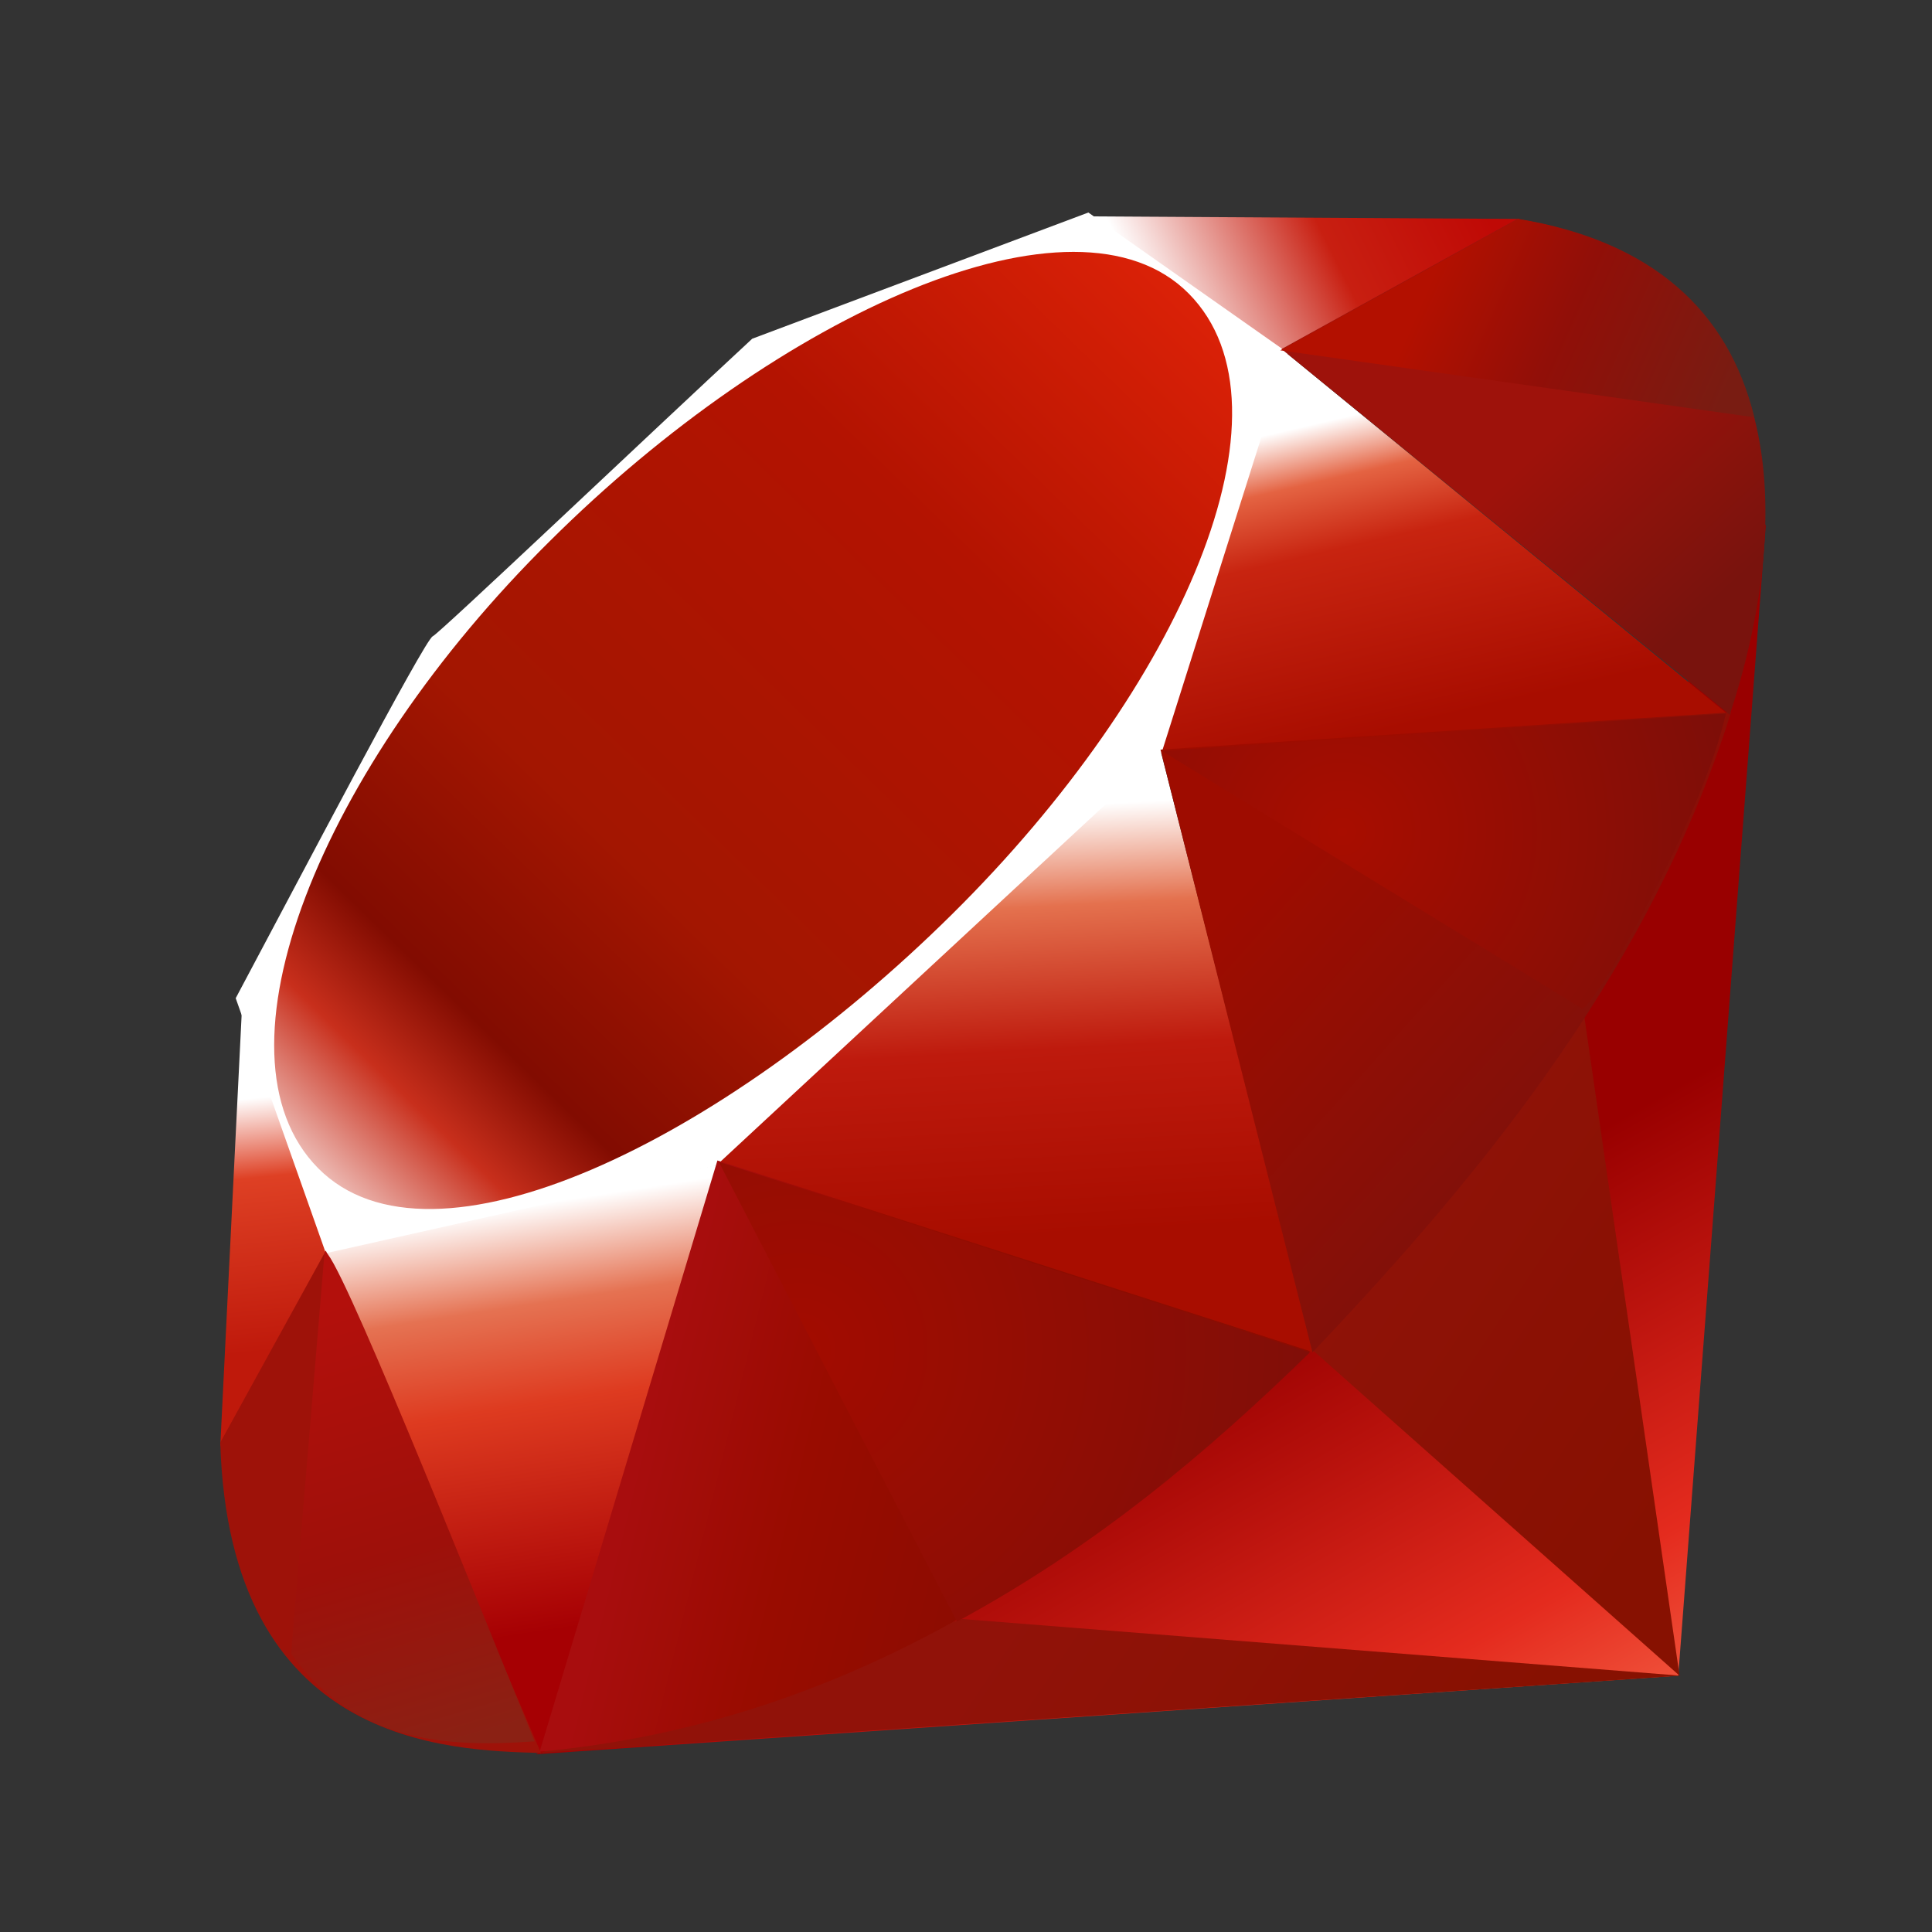 <?xml version="1.0" encoding="utf-8"?>
<!-- Generator: Adobe Illustrator 25.0.1, SVG Export Plug-In . SVG Version: 6.00 Build 0)  -->
<svg version="1.0"
	 id="Layer_1" xmlns:cc="http://creativecommons.org/ns#" xmlns:dc="http://purl.org/dc/elements/1.1/" xmlns:inkscape="http://www.inkscape.org/namespaces/inkscape" xmlns:rdf="http://www.w3.org/1999/02/22-rdf-syntax-ns#" xmlns:sodipodi="http://sodipodi.sourceforge.net/DTD/sodipodi-0.dtd" xmlns:svg="http://www.w3.org/2000/svg"
	 xmlns="http://www.w3.org/2000/svg" xmlns:xlink="http://www.w3.org/1999/xlink" x="0px" y="0px" width="150px" height="150px"
	 viewBox="0 0 150 150" enable-background="new 0 0 150 150" xml:space="preserve">
<rect x="0" y="0" width="150" height="150" fill="#333333" stroke="none"/>
<sodipodi:namedview  bordercolor="#666666" borderopacity="1" gridtolerance="10" guidetolerance="10" id="namedview3487" inkscape:current-layer="Layer_1" inkscape:cx="99.065005" inkscape:cy="98.790004" inkscape:pageopacity="0" inkscape:pageshadow="2" inkscape:window-height="1124" inkscape:window-maximized="0" inkscape:window-width="1036" inkscape:window-x="882" inkscape:window-y="24" inkscape:zoom="1.3412289" objecttolerance="10" pagecolor="#ffffff" showgrid="false">
	</sodipodi:namedview>
<linearGradient id="polygon3282_1_" gradientUnits="userSpaceOnUse" x1="122.545" y1="5.368" x2="97.23" y2="50.063" gradientTransform="matrix(1 0 0 -1 0 152.42)">
	<stop  offset="0" style="stop-color:#FB7655"/>
	<stop  offset="0" style="stop-color:#FB7655"/>
	<stop  offset="0.41" style="stop-color:#E42B1E"/>
	<stop  offset="0.99" style="stop-color:#990000"/>
	<stop  offset="1" style="stop-color:#990000"/>
</linearGradient>
<polygon id="polygon3282" fill-rule="evenodd" clip-rule="evenodd" fill="url(#polygon3282_1_)" points="110.1,95.5 41.6,136.2
	130.3,130.1 137.1,40.7 "/>
<linearGradient id="polygon3293_1_" gradientUnits="userSpaceOnUse" x1="135.156" y1="42.914" x2="102.53" y2="64.808" gradientTransform="matrix(1 0 0 -1 0 152.42)">
	<stop  offset="0" style="stop-color:#871101"/>
	<stop  offset="0" style="stop-color:#871101"/>
	<stop  offset="0.99" style="stop-color:#911209"/>
	<stop  offset="1" style="stop-color:#911209"/>
</linearGradient>
<polygon id="polygon3293" fill-rule="evenodd" clip-rule="evenodd" fill="url(#polygon3293_1_)" points="130.4,130.1 122.8,77.5
	102,104.9 "/>
<linearGradient id="polygon3304_1_" gradientUnits="userSpaceOnUse" x1="109.052" y1="4.013" x2="76.427" y2="25.907" gradientTransform="matrix(1 0 0 -1 0 152.42)">
	<stop  offset="0" style="stop-color:#871101"/>
	<stop  offset="0" style="stop-color:#871101"/>
	<stop  offset="0.99" style="stop-color:#911209"/>
	<stop  offset="1" style="stop-color:#911209"/>
</linearGradient>
<polygon id="polygon3304" fill-rule="evenodd" clip-rule="evenodd" fill="url(#polygon3304_1_)" points="130.5,130.1 74.7,125.7
	41.9,136.1 "/>
<linearGradient id="polygon3319_1_" gradientUnits="userSpaceOnUse" x1="40.552" y1="58.762" x2="45.61" y2="25.892" gradientTransform="matrix(1 0 0 -1 0 152.42)">
	<stop  offset="0" style="stop-color:#FFFFFF"/>
	<stop  offset="0" style="stop-color:#FFFFFF"/>
	<stop  offset="0.23" style="stop-color:#E57252"/>
	<stop  offset="0.46" style="stop-color:#DE3B20"/>
	<stop  offset="0.99" style="stop-color:#A60003"/>
	<stop  offset="1" style="stop-color:#A60003"/>
</linearGradient>
<polygon id="polygon3319" fill-rule="evenodd" clip-rule="evenodd" fill="url(#polygon3319_1_)" points="41.9,136.1 55.9,90.4
	25.2,96.9 "/>
<linearGradient id="polygon3334_1_" gradientUnits="userSpaceOnUse" x1="75.339" y1="89.454" x2="77.203" y2="55.909" gradientTransform="matrix(1 0 0 -1 0 152.42)">
	<stop  offset="0" style="stop-color:#FFFFFF"/>
	<stop  offset="0" style="stop-color:#FFFFFF"/>
	<stop  offset="0.23" style="stop-color:#E4714E"/>
	<stop  offset="0.56" style="stop-color:#BE1A0D"/>
	<stop  offset="0.99" style="stop-color:#A80D00"/>
	<stop  offset="1" style="stop-color:#A80D00"/>
</linearGradient>
<polygon id="polygon3334" fill-rule="evenodd" clip-rule="evenodd" fill="url(#polygon3334_1_)" points="102,105 89.2,54.7
	52.4,89.2 "/>
<linearGradient id="polygon3349_1_" gradientUnits="userSpaceOnUse" x1="106.21" y1="120.461" x2="111.789" y2="96.419" gradientTransform="matrix(1 0 0 -1 0 152.42)">
	<stop  offset="0" style="stop-color:#FFFFFF"/>
	<stop  offset="0" style="stop-color:#FFFFFF"/>
	<stop  offset="0.18" style="stop-color:#E46342"/>
	<stop  offset="0.4" style="stop-color:#C82410"/>
	<stop  offset="0.99" style="stop-color:#A80D00"/>
	<stop  offset="1" style="stop-color:#A80D00"/>
</linearGradient>
<polygon id="polygon3349" fill-rule="evenodd" clip-rule="evenodd" fill="url(#polygon3349_1_)" points="134.2,55.5 99.5,27.1
	89.8,58.4 "/>
<linearGradient id="polygon3362_1_" gradientUnits="userSpaceOnUse" x1="89.175" y1="128.928" x2="113.215" y2="140.948" gradientTransform="matrix(1 0 0 -1 0 152.42)">
	<stop  offset="0" style="stop-color:#FFFFFF"/>
	<stop  offset="0" style="stop-color:#FFFFFF"/>
	<stop  offset="0.54" style="stop-color:#C81F11"/>
	<stop  offset="0.99" style="stop-color:#BF0905"/>
	<stop  offset="1" style="stop-color:#BF0905"/>
</linearGradient>
<polygon id="polygon3362" fill-rule="evenodd" clip-rule="evenodd" fill="url(#polygon3362_1_)" points="118,17 97.5,28.3
	84.6,16.8 "/>
<linearGradient id="polygon3375_1_" gradientUnits="userSpaceOnUse" x1="19.48" y1="67.142" x2="21.458" y2="47.332" gradientTransform="matrix(1 0 0 -1 0 152.42)">
	<stop  offset="0" style="stop-color:#FFFFFF"/>
	<stop  offset="0" style="stop-color:#FFFFFF"/>
	<stop  offset="0.31" style="stop-color:#DE4024"/>
	<stop  offset="0.99" style="stop-color:#BF190B"/>
	<stop  offset="1" style="stop-color:#BF190B"/>
</linearGradient>
<polygon id="polygon3375" fill-rule="evenodd" clip-rule="evenodd" fill="url(#polygon3375_1_)" points="17.1,112.3 25.7,96.6
	18.8,78 "/>
<path id="path3377" inkscape:connector-curvature="0" fill-rule="evenodd" clip-rule="evenodd" fill="#FFFFFF" d="M18.3,77.5l7,19.8
	l30.3-6.8l34.6-32.1l9.8-31L84.5,16.5l-26.1,9.8c-8.2,7.6-24.2,22.8-24.8,23.1C33,49.6,23.1,68.5,18.3,77.5z"/>
<linearGradient id="path3400_1_" gradientUnits="userSpaceOnUse" x1="5.876" y1="41.977" x2="98.888" y2="137.62" gradientTransform="matrix(1 0 0 -1 0 152.42)">
	<stop  offset="0" style="stop-color:#BD0012"/>
	<stop  offset="0" style="stop-color:#BD0012"/>
	<stop  offset="7.000000e-02" style="stop-color:#FFFFFF"/>
	<stop  offset="0.17" style="stop-color:#FFFFFF"/>
	<stop  offset="0.27" style="stop-color:#C82F1C"/>
	<stop  offset="0.33" style="stop-color:#820C01"/>
	<stop  offset="0.46" style="stop-color:#A31601"/>
	<stop  offset="0.72" style="stop-color:#B31301"/>
	<stop  offset="0.99" style="stop-color:#E82609"/>
	<stop  offset="1" style="stop-color:#E82609"/>
</linearGradient>
<path id="path3400" inkscape:connector-curvature="0" fill-rule="evenodd" clip-rule="evenodd" fill="url(#path3400_1_)" d="
	M42.7,42c17.8-17.7,40.8-28.1,49.6-19.2c8.8,8.9-0.5,30.5-18.4,48.2S33.5,99.6,24.7,90.7C15.9,81.8,24.9,59.6,42.7,42z"/>
<linearGradient id="path3413_1_" gradientUnits="userSpaceOnUse" x1="77.121" y1="32.33" x2="49.105" y2="39.245" gradientTransform="matrix(1 0 0 -1 0 152.42)">
	<stop  offset="0" style="stop-color:#8C0C01"/>
	<stop  offset="0" style="stop-color:#8C0C01"/>
	<stop  offset="0.54" style="stop-color:#990C00"/>
	<stop  offset="0.99" style="stop-color:#A80D0E"/>
	<stop  offset="1" style="stop-color:#A80D0E"/>
</linearGradient>
<path id="path3413" inkscape:connector-curvature="0" fill-rule="evenodd" clip-rule="evenodd" fill="url(#path3413_1_)" d="
	M41.9,136l13.8-45.9l46,14.8C85.1,120.5,66.7,133.7,41.9,136z"/>
<linearGradient id="path3424_1_" gradientUnits="userSpaceOnUse" x1="125.242" y1="65.955" x2="100.353" y2="88.262" gradientTransform="matrix(1 0 0 -1 0 152.42)">
	<stop  offset="0" style="stop-color:#7E110B"/>
	<stop  offset="0" style="stop-color:#7E110B"/>
	<stop  offset="0.99" style="stop-color:#9E0C00"/>
	<stop  offset="1" style="stop-color:#9E0C00"/>
</linearGradient>
<path id="path3424" inkscape:connector-curvature="0" fill-rule="evenodd" clip-rule="evenodd" fill="url(#path3424_1_)" d="
	M90.1,58.2l11.8,46.8c13.9-14.6,26.4-30.3,32.5-49.7C134.4,55.3,90.1,58.2,90.1,58.2z"/>
<linearGradient id="path3435_1_" gradientUnits="userSpaceOnUse" x1="134.385" y1="106.884" x2="121.988" y2="120.138" gradientTransform="matrix(1 0 0 -1 0 152.42)">
	<stop  offset="0" style="stop-color:#79130D"/>
	<stop  offset="0" style="stop-color:#79130D"/>
	<stop  offset="0.99" style="stop-color:#9E120B"/>
	<stop  offset="1" style="stop-color:#9E120B"/>
</linearGradient>
<path id="path3435" inkscape:connector-curvature="0" fill-rule="evenodd" clip-rule="evenodd" fill="url(#path3435_1_)" d="
	M134.3,55.5c4.7-14.3,5.8-34.7-16.5-38.5L99.5,27.1L134.3,55.5z"/>
<path id="path3437" inkscape:connector-curvature="0" fill-rule="evenodd" clip-rule="evenodd" fill="#9E1209" d="M17.1,112
	c0.7,23.5,17.6,23.9,24.9,24.1l-16.7-39L17.1,112z"/>
<radialGradient id="path3448_1_" cx="104.229" cy="87.835" r="30.5" gradientTransform="matrix(1 0 0 -1 0 152.42)" gradientUnits="userSpaceOnUse">
	<stop  offset="0" style="stop-color:#A80D00"/>
	<stop  offset="0" style="stop-color:#A80D00"/>
	<stop  offset="0.99" style="stop-color:#7E0E08"/>
	<stop  offset="1" style="stop-color:#7E0E08"/>
</radialGradient>
<path id="path3448" inkscape:connector-curvature="0" fill-rule="evenodd" clip-rule="evenodd" fill="url(#path3448_1_)" d="
	M90.2,58.3c10.7,6.6,32.2,19.7,32.6,20c0.7,0.4,9.3-14.5,11.2-22.9C134,55.4,90.2,58.3,90.2,58.3z"/>
<radialGradient id="path3459_1_" cx="61.99" cy="47.642" r="40.545" gradientTransform="matrix(1 0 0 -1 0 152.42)" gradientUnits="userSpaceOnUse">
	<stop  offset="0" style="stop-color:#A30C00"/>
	<stop  offset="0" style="stop-color:#A30C00"/>
	<stop  offset="0.99" style="stop-color:#800E08"/>
	<stop  offset="1" style="stop-color:#800E08"/>
</radialGradient>
<path id="path3459" inkscape:connector-curvature="0" fill-rule="evenodd" clip-rule="evenodd" fill="url(#path3459_1_)" d="
	M55.8,90.2l18.5,35.7c10.9-5.9,19.5-13.2,27.4-20.9L55.8,90.2z"/>
<linearGradient id="path3472_1_" gradientUnits="userSpaceOnUse" x1="33.268" y1="16.399" x2="23.165" y2="50.676" gradientTransform="matrix(1 0 0 -1 0 152.42)">
	<stop  offset="0" style="stop-color:#8B2114"/>
	<stop  offset="0" style="stop-color:#8B2114"/>
	<stop  offset="0.43" style="stop-color:#9E100A"/>
	<stop  offset="0.99" style="stop-color:#B3100C"/>
	<stop  offset="1" style="stop-color:#B3100C"/>
</linearGradient>
<path id="path3472" inkscape:connector-curvature="0" fill-rule="evenodd" clip-rule="evenodd" fill="url(#path3472_1_)" d="
	M25.2,97.2l-2.6,31.2c4.9,6.8,11.8,7.3,18.9,6.8C36.3,122.4,26,96.6,25.2,97.2z"/>
<linearGradient id="path3485_1_" gradientUnits="userSpaceOnUse" x1="110.776" y1="129.984" x2="133.426" y2="119.986" gradientTransform="matrix(1 0 0 -1 0 152.42)">
	<stop  offset="0" style="stop-color:#B31000"/>
	<stop  offset="0" style="stop-color:#B31000"/>
	<stop  offset="0.44" style="stop-color:#910F08"/>
	<stop  offset="0.99" style="stop-color:#791C12"/>
	<stop  offset="1" style="stop-color:#791C12"/>
</linearGradient>
<path id="path3485" inkscape:connector-curvature="0" fill-rule="evenodd" clip-rule="evenodd" fill="url(#path3485_1_)" d="
	M99.4,27.2l36.8,5.2c-2-8.3-8-13.7-18.3-15.4L99.4,27.2z"/>
</svg>
